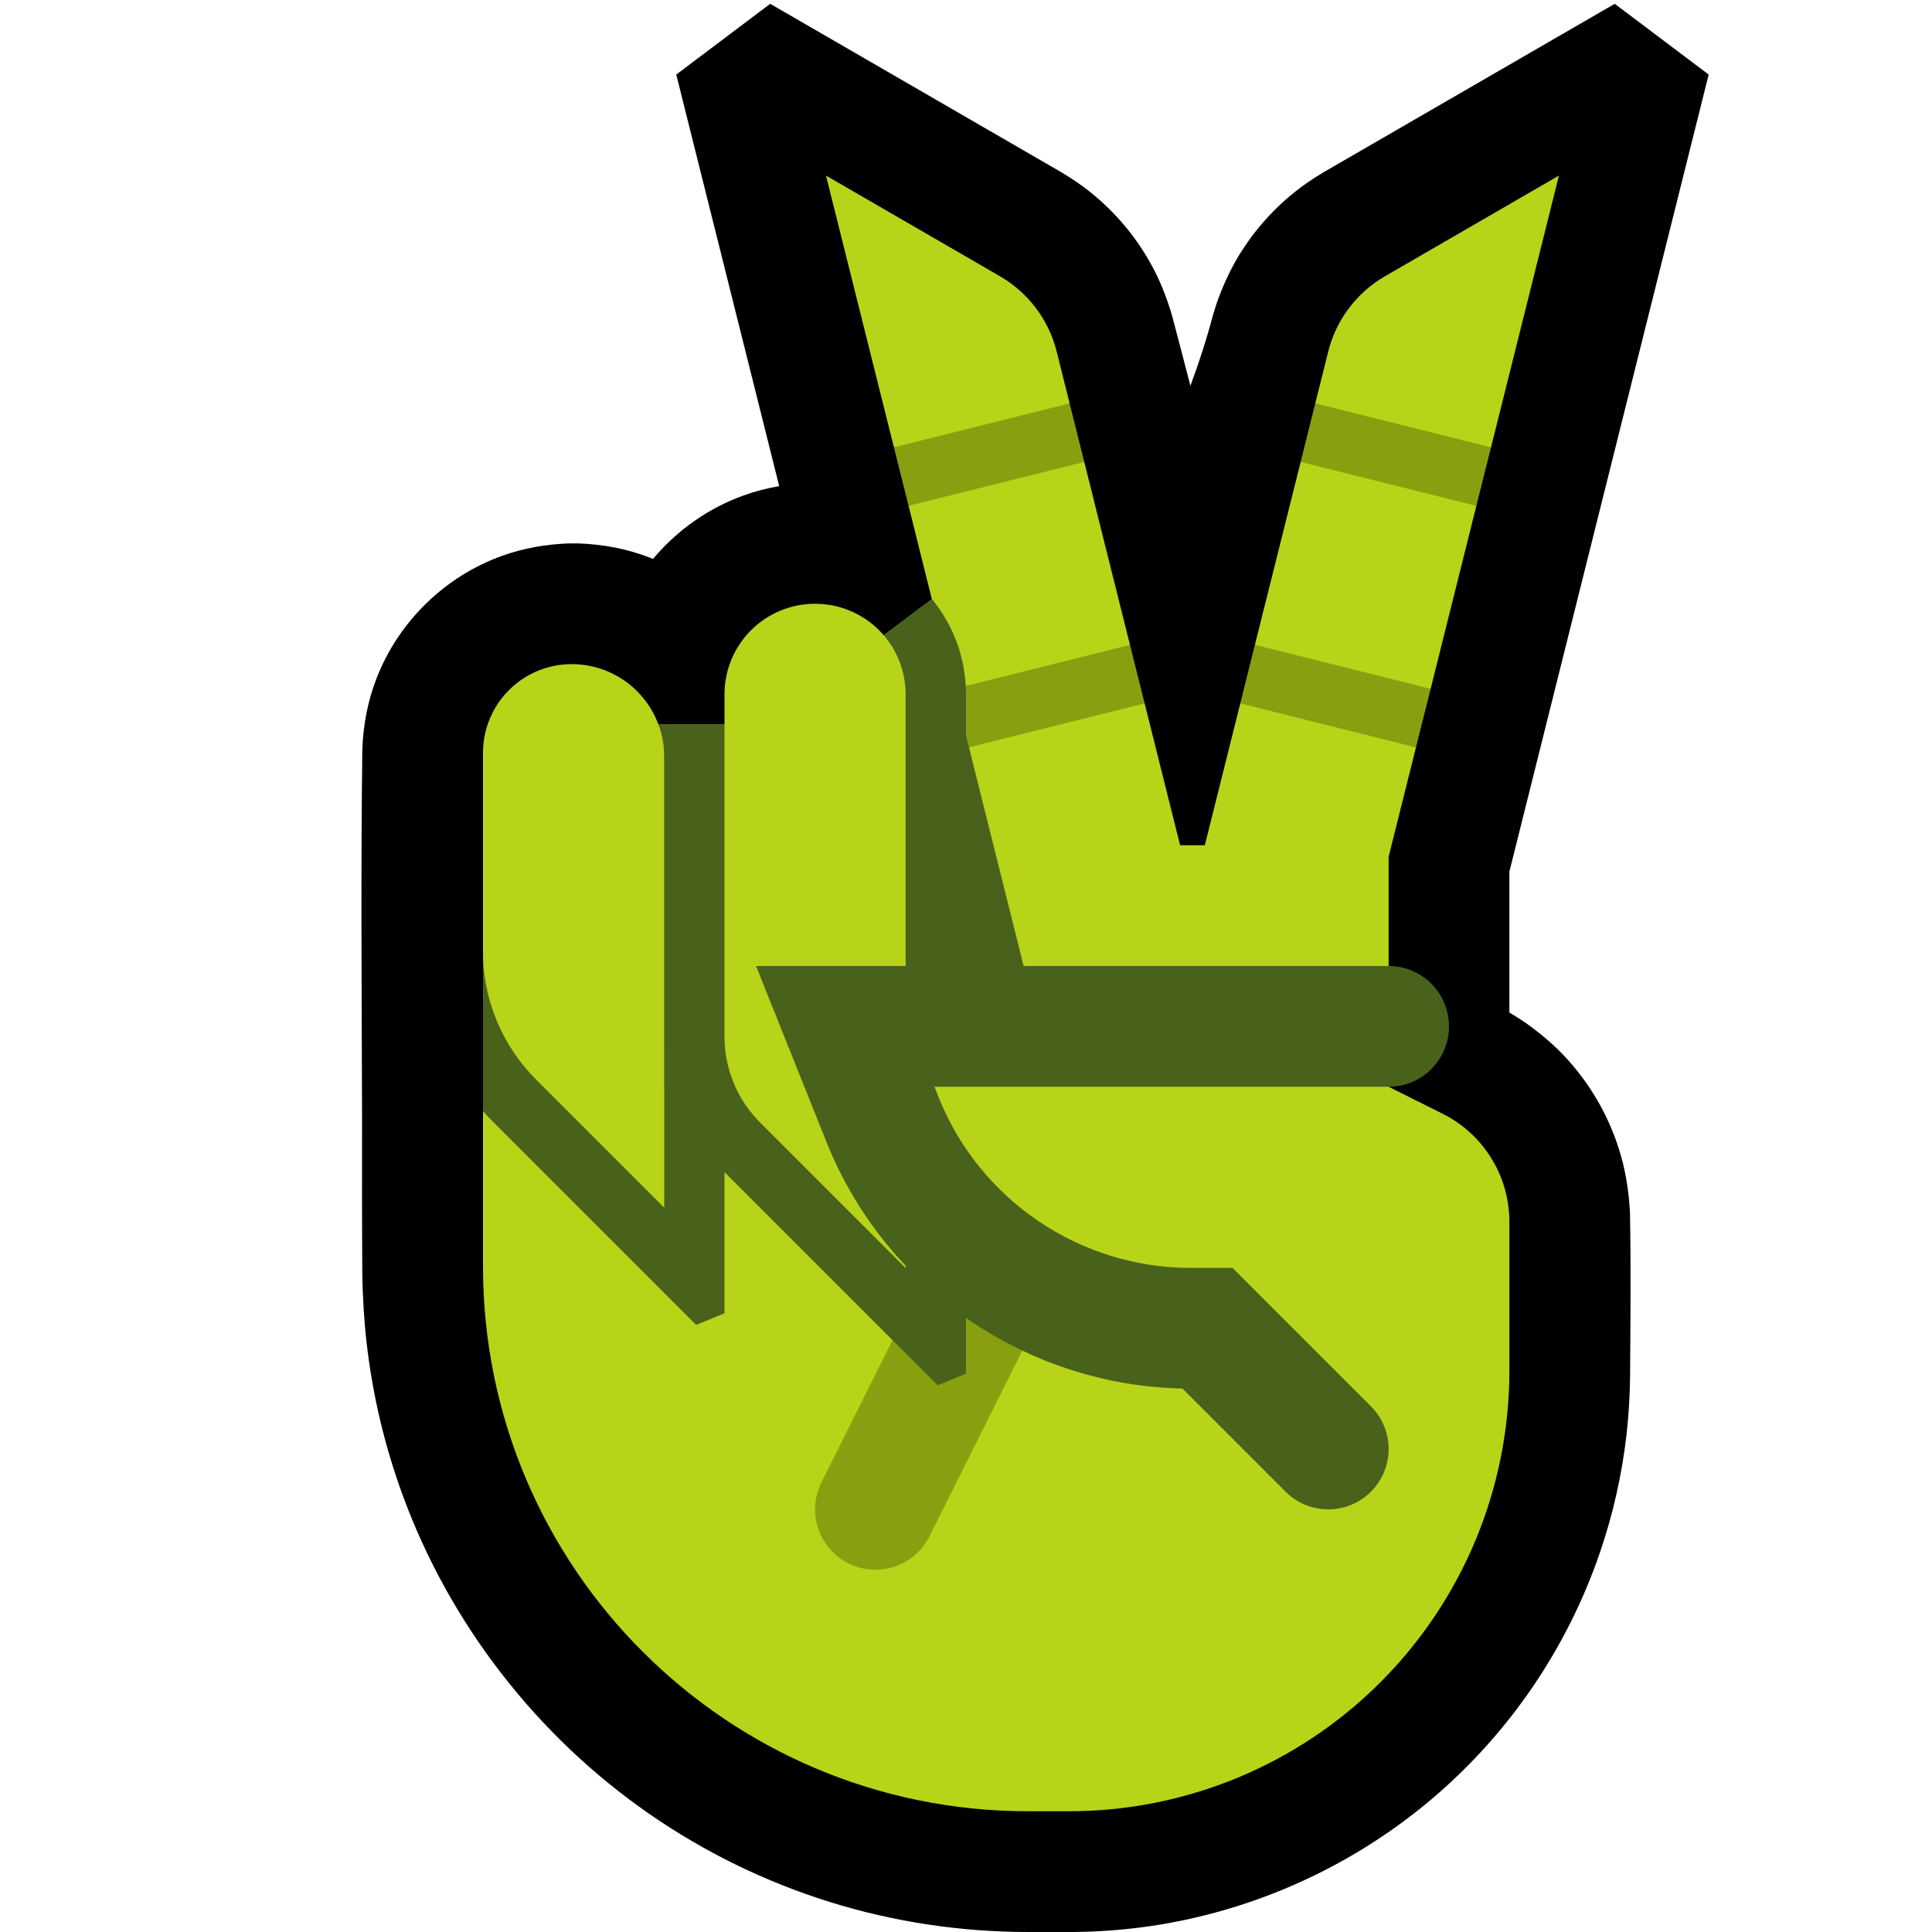 <svg clip-rule="evenodd" fill-rule="evenodd" stroke-linecap="round" stroke-miterlimit="2" viewBox="0 0 32 32" xmlns="http://www.w3.org/2000/svg" xmlns:xlink="http://www.w3.org/1999/xlink"><clipPath id="a"><path clip-rule="evenodd" d="m0 0h32v32h-32z"/></clipPath><clipPath id="b"><path clip-rule="evenodd" d="m23.894 18.447c.678.339 1.106 1.032 1.106 1.789v2.471c0 1.934-.768 3.789-2.136 5.157s-3.223 2.136-5.157 2.136c-.226 0-.454 0-.682 0-4.984 0-9.025-4.041-9.025-9.025 0-3.851 0-7.475 0-7.475h1.5v-1.5h3.5l1-1 2-1.5 2 4.5h5v2l-1 1 1 1s.432.216.894.447z"/></clipPath><path d="m0 0h32v32h-32z" fill="none"/><g clip-path="url(#a)"><g fill="#b0b0b0"><path d="m19 12.5c0-.398-.158-.779-.439-1.061-.282-.281-.663-.439-1.061-.439s-.779.158-1.061.439c-.281.282-.439.663-.439 1.061v8.5h3s0-5.709 0-8.5z"/><path d="m23 12.5c0-.398-.158-.779-.439-1.061-.282-.281-.663-.439-1.061-.439s-.779.158-1.061.439c-.281.282-.439.663-.439 1.061v6.5h3s0-4.184 0-6.5z"/><path d="m15 11.5c0-.398-.158-.779-.439-1.061-.282-.281-.663-.439-1.061-.439s-.779.158-1.061.439c-.281.282-.439.663-.439 1.061v7.5h3s0-4.94 0-7.5z"/><path d="m11 12.5c0-.398-.158-.779-.439-1.061-.282-.281-.663-.439-1.061-.439s-.779.158-1.061.439c-.281.282-.439.663-.439 1.061v5.5h3s0-3.443 0-5.5z"/></g><path d="m19.717 6.39c.143-.387.268-.771.368-1.151.029-.098.029-.097.059-.194.088-.253.194-.497.327-.73.249-.432.578-.817.967-1.129.155-.124.318-.234.488-.335l4.819-2.788c.518.39 1.037.781 1.556 1.172l-3.301 13.203v2.334c.077.044.076.045.156.095l.117.077c.226.162.438.337.63.539.44.465.766 1.035.942 1.65.091.315.136.635.153.962.016.909.007 1.818.001 2.728-.005.306-.022.612-.056.916-.076.679-.227 1.349-.45 1.995-.271.787-.648 1.536-1.118 2.223-.411.6-.892 1.151-1.431 1.639-1.323 1.199-2.989 1.999-4.752 2.285-.377.061-.757.098-1.139.113-.344.012-.691.006-1.034.006-1.108-.001-2.214-.167-3.272-.496-1.066-.332-2.08-.827-2.997-1.463-1.86-1.29-3.302-3.149-4.08-5.275-.299-.815-.5-1.665-.598-2.527-.043-.373-.064-.747-.071-1.122-.006-.863-.005-1.727-.004-2.591-.006-2.037-.021-4.075.004-6.113.015-.402.088-.797.234-1.173.363-.942 1.134-1.695 2.085-2.035.353-.126.72-.19 1.093-.204.087-.001.087-.001.174 0 .402.015.797.088 1.173.234.019.007.038.014.056.022.397-.473.916-.842 1.504-1.052.191-.069.387-.119.586-.153l-1.705-6.817 1.556-1.172c1.606.929 3.213 1.859 4.819 2.788.199.118.388.249.565.399.407.343.743.767.985 1.241.122.239.215.49.29.748.101.383.202.767.301 1.151z"/><path d="m23.894 18.447c.678.339 1.106 1.032 1.106 1.789v2.471c0 1.934-.768 3.789-2.136 5.157s-3.223 2.136-5.157 2.136c-.226 0-.454 0-.682 0-4.984 0-9.025-4.041-9.025-9.025 0-3.851 0-7.475 0-7.475h1.5v-1.5h3.5l1-1 2-1.5 2 4.5h5v2l-1 1 1 1s.432.216.894.447z" fill="#b8d419"/><g clip-path="url(#b)"><path d="m16.5 21-2 4" fill="none" stroke="#88a00f" stroke-width="2"/><g fill="#48621b"><path d="m11 9h8v9h-8z"/><path d="m12 11.5c0-.398.158-.779.439-1.061.282-.281.663-.439 1.061-.439s.779.158 1.061.439c.281.282.439.663.439 1.061v9.5s-1.541-1.541-2.414-2.414c-.375-.375-.586-.884-.586-1.414 0-1.339 0-3.995 0-5.672z"/><path d="m13.562 9.001.062.002.062.004.061.005.061.007.061.008.061.01.06.011.06.013.06.014.058.016.059.017.058.018.058.02.057.022.057.022.056.024.055.026.055.026.054.028.054.03.053.031.052.032.051.033.051.035.049.036.049.037.049.038.047.04.046.041.045.042.045.043.043.045.042.045.041.046.04.048.038.048.037.049.036.049.035.051.033.051.032.052.031.053.03.054.028.054.026.055.026.055.024.056.022.057.022.057.02.058.018.058.017.058.016.06.014.059.013.06.011.06.01.061.008.061.007.061.005.061.004.062.002.062.001.056v11.257l-.469.194-3.657-3.657-.047-.048-.051-.055-.049-.055-.048-.057-.046-.058-.044-.059-.043-.059-.042-.061-.04-.062-.039-.062-.036-.064-.036-.064-.033-.065-.032-.066-.031-.066-.029-.067-.027-.068-.025-.069-.024-.069-.022-.07-.021-.07-.019-.071-.017-.072-.015-.071-.013-.073-.012-.072-.01-.074-.008-.073-.007-.074-.004-.074-.003-.074-.001-.068v-5.684l.001-.056.002-.062.004-.062.005-.061.007-.061.008-.061.01-.061.011-.06.013-.06.014-.059.016-.059.017-.059.018-.058.02-.058.022-.057.022-.057.024-.056.026-.055.026-.055.028-.054.03-.054.031-.053.032-.052.033-.051.035-.051.036-.049.037-.049.038-.048.04-.048.041-.046.042-.045.043-.045.045-.043.045-.042.046-.041.048-.04.048-.038.049-.037.049-.036.051-.035.051-.033.052-.032.053-.031.054-.03.054-.028.055-.026.055-.026.056-.024.057-.022.057-.022.058-.02.058-.018.059-.017.058-.016.06-.014.06-.013.06-.011.061-.01.061-.008.061-.007.061-.005.062-.004.062-.002.056-.001h.012l.056.001zm-.099.999-.037.002-.037.002-.037.003-.037.004-.037.005-.036.006-.036.007-.036.008-.036.008-.035.01-.035.01-.035.011-.035.012-.034.013-.034.013-.034.015-.033.015-.033.016-.032.017-.032.017-.032.019-.031.019-.031.02-.031.021-.029.021-.03.023-.029.023-.028.024-.028.024-.027.025-.027.026-.026.027-.025.027-.025.028-.023.028-.023.029-.023.03-.021.029-.021.031-.02.031-.019.031-.019.032-.017.032-.017.032-.016.033-.015.033-.015.034-.013.034-.013.034-.012.035-.011.035-.01.035-.01.035-.008.036-.008.036-.007.036-.006.037-.005.036-.004.037-.003.037-.002.037-.002.037v.037 5.672l.001.049.001.05.004.049.004.049.005.049.007.049.008.048.009.049.01.047.011.048.013.047.013.047.015.047.016.046.017.046.018.045.019.045.021.044.021.044.023.043.023.043.025.042.025.042.027.041.028.041.028.039.03.04.031.038.032.038.032.037.034.036.035.036 2.414 2.414v-9.5-.037l-.002-.037-.002-.037-.003-.037-.004-.037-.005-.036-.006-.037-.007-.036-.008-.036-.008-.036-.01-.035-.01-.035-.011-.035-.012-.035-.013-.034-.013-.034-.015-.034-.015-.033-.016-.033-.017-.032-.017-.032-.019-.032-.019-.031-.02-.031-.021-.031-.021-.029-.023-.03-.023-.029-.023-.028-.025-.028-.025-.027-.026-.027-.027-.026-.027-.025-.028-.024-.028-.024-.029-.023-.03-.023-.029-.021-.031-.021-.031-.02-.031-.019-.032-.019-.032-.017-.032-.017-.033-.016-.033-.015-.034-.015-.034-.013-.034-.013-.035-.012-.035-.011-.035-.01-.035-.01-.036-.008-.036-.008-.036-.007-.036-.006-.037-.005-.037-.004-.037-.003-.037-.002-.037-.002h-.037-.037z"/><path d="m8 12.468c0-.389.155-.763.43-1.038s.649-.43 1.038-.43h.002c.845 0 1.53.685 1.53 1.53v7.47s-1.236-1.236-2.121-2.121c-.563-.563-.879-1.326-.879-2.122 0-.956 0-2.28 0-3.289z"/><path d="m9.535 10.001.064.002.065.004.063.006.064.007.063.009.063.01.062.012.061.014.062.015.06.016.06.018.059.019.059.021.058.022.057.023.057.025.055.026.055.027.055.029.053.03.053.031.051.032.051.034.05.034.049.036.049.037.047.038.046.039.045.04.045.042.043.042.042.043.042.045.04.045.039.046.038.048.037.048.036.049.034.05.034.051.032.051.031.053.03.053.029.055.027.055.026.055.025.057.023.057.022.058.021.059.019.059.018.06.016.06.015.062.014.061.012.062.01.063.009.063.007.064.006.063.004.065.002.064.001.059v9.227l-.469.194-3.364-3.364-.065-.066-.067-.073-.066-.074-.063-.076-.062-.077-.059-.078-.058-.079-.055-.081-.053-.083-.052-.083-.049-.085-.047-.085-.045-.087-.043-.088-.04-.088-.039-.09-.036-.09-.034-.092-.032-.092-.029-.093-.027-.094-.025-.095-.023-.095-.021-.096-.018-.096-.015-.097-.014-.097-.011-.098-.008-.099-.006-.098-.004-.099-.001-.093v-3.302l.001-.055.002-.061.004-.061.005-.061.007-.06.008-.06.01-.06.011-.06.012-.059.014-.059.016-.058.017-.058.018-.057.019-.057.021-.057.023-.056.023-.055.026-.055.026-.054.028-.053.029-.053.03-.052.032-.052.033-.05.034-.05.035-.049.037-.049.038-.047.039-.047.04-.046.042-.044.043-.044.044-.043.045-.042.045-.04.047-.039.047-.038.049-.037.049-.035.05-.034.05-.033.052-.032.052-.03.053-.029.053-.028.054-.026.055-.025.056-.024.055-.023.057-.021.057-.019.057-.018.058-.017.058-.016.059-.014.059-.012.06-.011.059-.01.061-.008.06-.007.061-.005.061-.004.061-.002.055-.001h.014zm-.067.999h-.036l-.037.002-.036.002-.036.003-.036.004-.036.005-.035.006-.036.006-.035.008-.035.008-.035.009-.034.01-.034.011-.034.012-.034.012-.033.014-.033.014-.032.015-.032.015-.032.017-.032.017-.031.018-.03.019-.03.02-.03.02-.029.021-.029.022-.028.022-.028.024-.027.024-.027.025-.026.025-.025.026-.025.027-.024.027-.024.028-.022.028-.022.029-.021.029-.02.03-.02.03-.019.03-.018.031-.017.032-.017.032-.015.032-.015.032-.014.033-.014.033-.012.034-.012.034-.011.034-.01.034-.009.035-.008.035-.008.035-.006.036-.006.035-.005.036-.004.036-.003.036-.002.036-.002.037v.036 3.289l.001.075.003.074.004.074.007.074.008.073.01.073.012.073.013.072.015.072.017.072.019.07.021.071.022.07.024.069.025.068.027.068.029.068.031.066.032.066.033.065.036.064.037.064.038.062.04.062.042.06.043.06.044.059.046.058.048.056.049.056.051.054.052.054 2.121 2.121v-7.47-.039l-.002-.04-.002-.039-.004-.038-.004-.039-.006-.038-.006-.038-.007-.037-.008-.038-.009-.036-.01-.037-.011-.036-.011-.036-.013-.035-.013-.035-.014-.035-.015-.034-.016-.033-.016-.034-.018-.032-.018-.033-.019-.031-.019-.032-.02-.03-.021-.031-.022-.029-.022-.03-.023-.028-.024-.028-.024-.028-.025-.027-.026-.026-.026-.026-.027-.025-.028-.024-.028-.024-.028-.023-.03-.022-.029-.022-.031-.021-.03-.02-.032-.019-.031-.019-.033-.018-.032-.018-.034-.016-.033-.016-.034-.015-.035-.014-.035-.013-.035-.013-.036-.011-.036-.011-.037-.01-.036-.009-.038-.008-.037-.007-.038-.006-.038-.006-.039-.004-.038-.004-.039-.002-.039-.001-.04-.001z"/></g></g><path d="m20.543 11.651 1.457-.151 1.453.879-1.36 5.439-2.91-.727zm3.91-3.272-.757 3.03-.696.591-2.215-1.319.758-3.03 1.457-.151zm.243-.97-.696.591-2.215-1.319.215-.859c.131-.525.47-.975.939-1.246 1.056-.612 2.882-1.668 2.882-1.668z" fill="#b8d419"/><path d="m23.696 11.409-.243.97-2.91-.728.242-.97zm1-4-.243.97-2.91-.728.242-.97z" fill="#88a00f"/><path d="m18.959 11.651 1.36 5.44-2.91.727-1.36-5.44 1.451-1.378zm-3.91-3.273 1.951-.878.959.151.757 3.03-1.216 1.319-1.505-.639c-.013-.22-.052-.436-.121-.646-.097-.292-.248-.562-.441-.797zm-.243-.97-1.125-4.5s1.826 1.056 2.882 1.668c.469.271.807.721.939 1.246l.214.859-1.716.819z" fill="#b8d419"/><path d="m15.995 11.361 2.721-.68.243.97-2.91.727-.049-.194v-.69c-.001-.045-.002-.089-.005-.133zm1.964-3.71-2.91.727-.243-.97 2.91-.727z" fill="#88a00f"/><path d="m8 12.468c0-.389.155-.763.43-1.038s.649-.43 1.038-.43h.002c.845 0 1.53.685 1.53 1.53v7.47s-1.236-1.236-2.121-2.121c-.563-.563-.879-1.326-.879-2.122 0-.956 0-2.28 0-3.289z" fill="#b8d419"/><path d="m12 11.5c0-.398.158-.779.439-1.061.282-.281.663-.439 1.061-.439s.779.158 1.061.439c.281.282.439.663.439 1.061v9.5s-1.541-1.541-2.414-2.414c-.375-.375-.586-.884-.586-1.414 0-1.339 0-3.995 0-5.672z" fill="#b8d419"/><path d="m23 17h-9s.273.682.617 1.543c.835 2.088 2.858 3.457 5.107 3.457h.276l2 2" fill="#b8d419" stroke="#48621b" stroke-linecap="butt" stroke-width="2"/></g></svg>